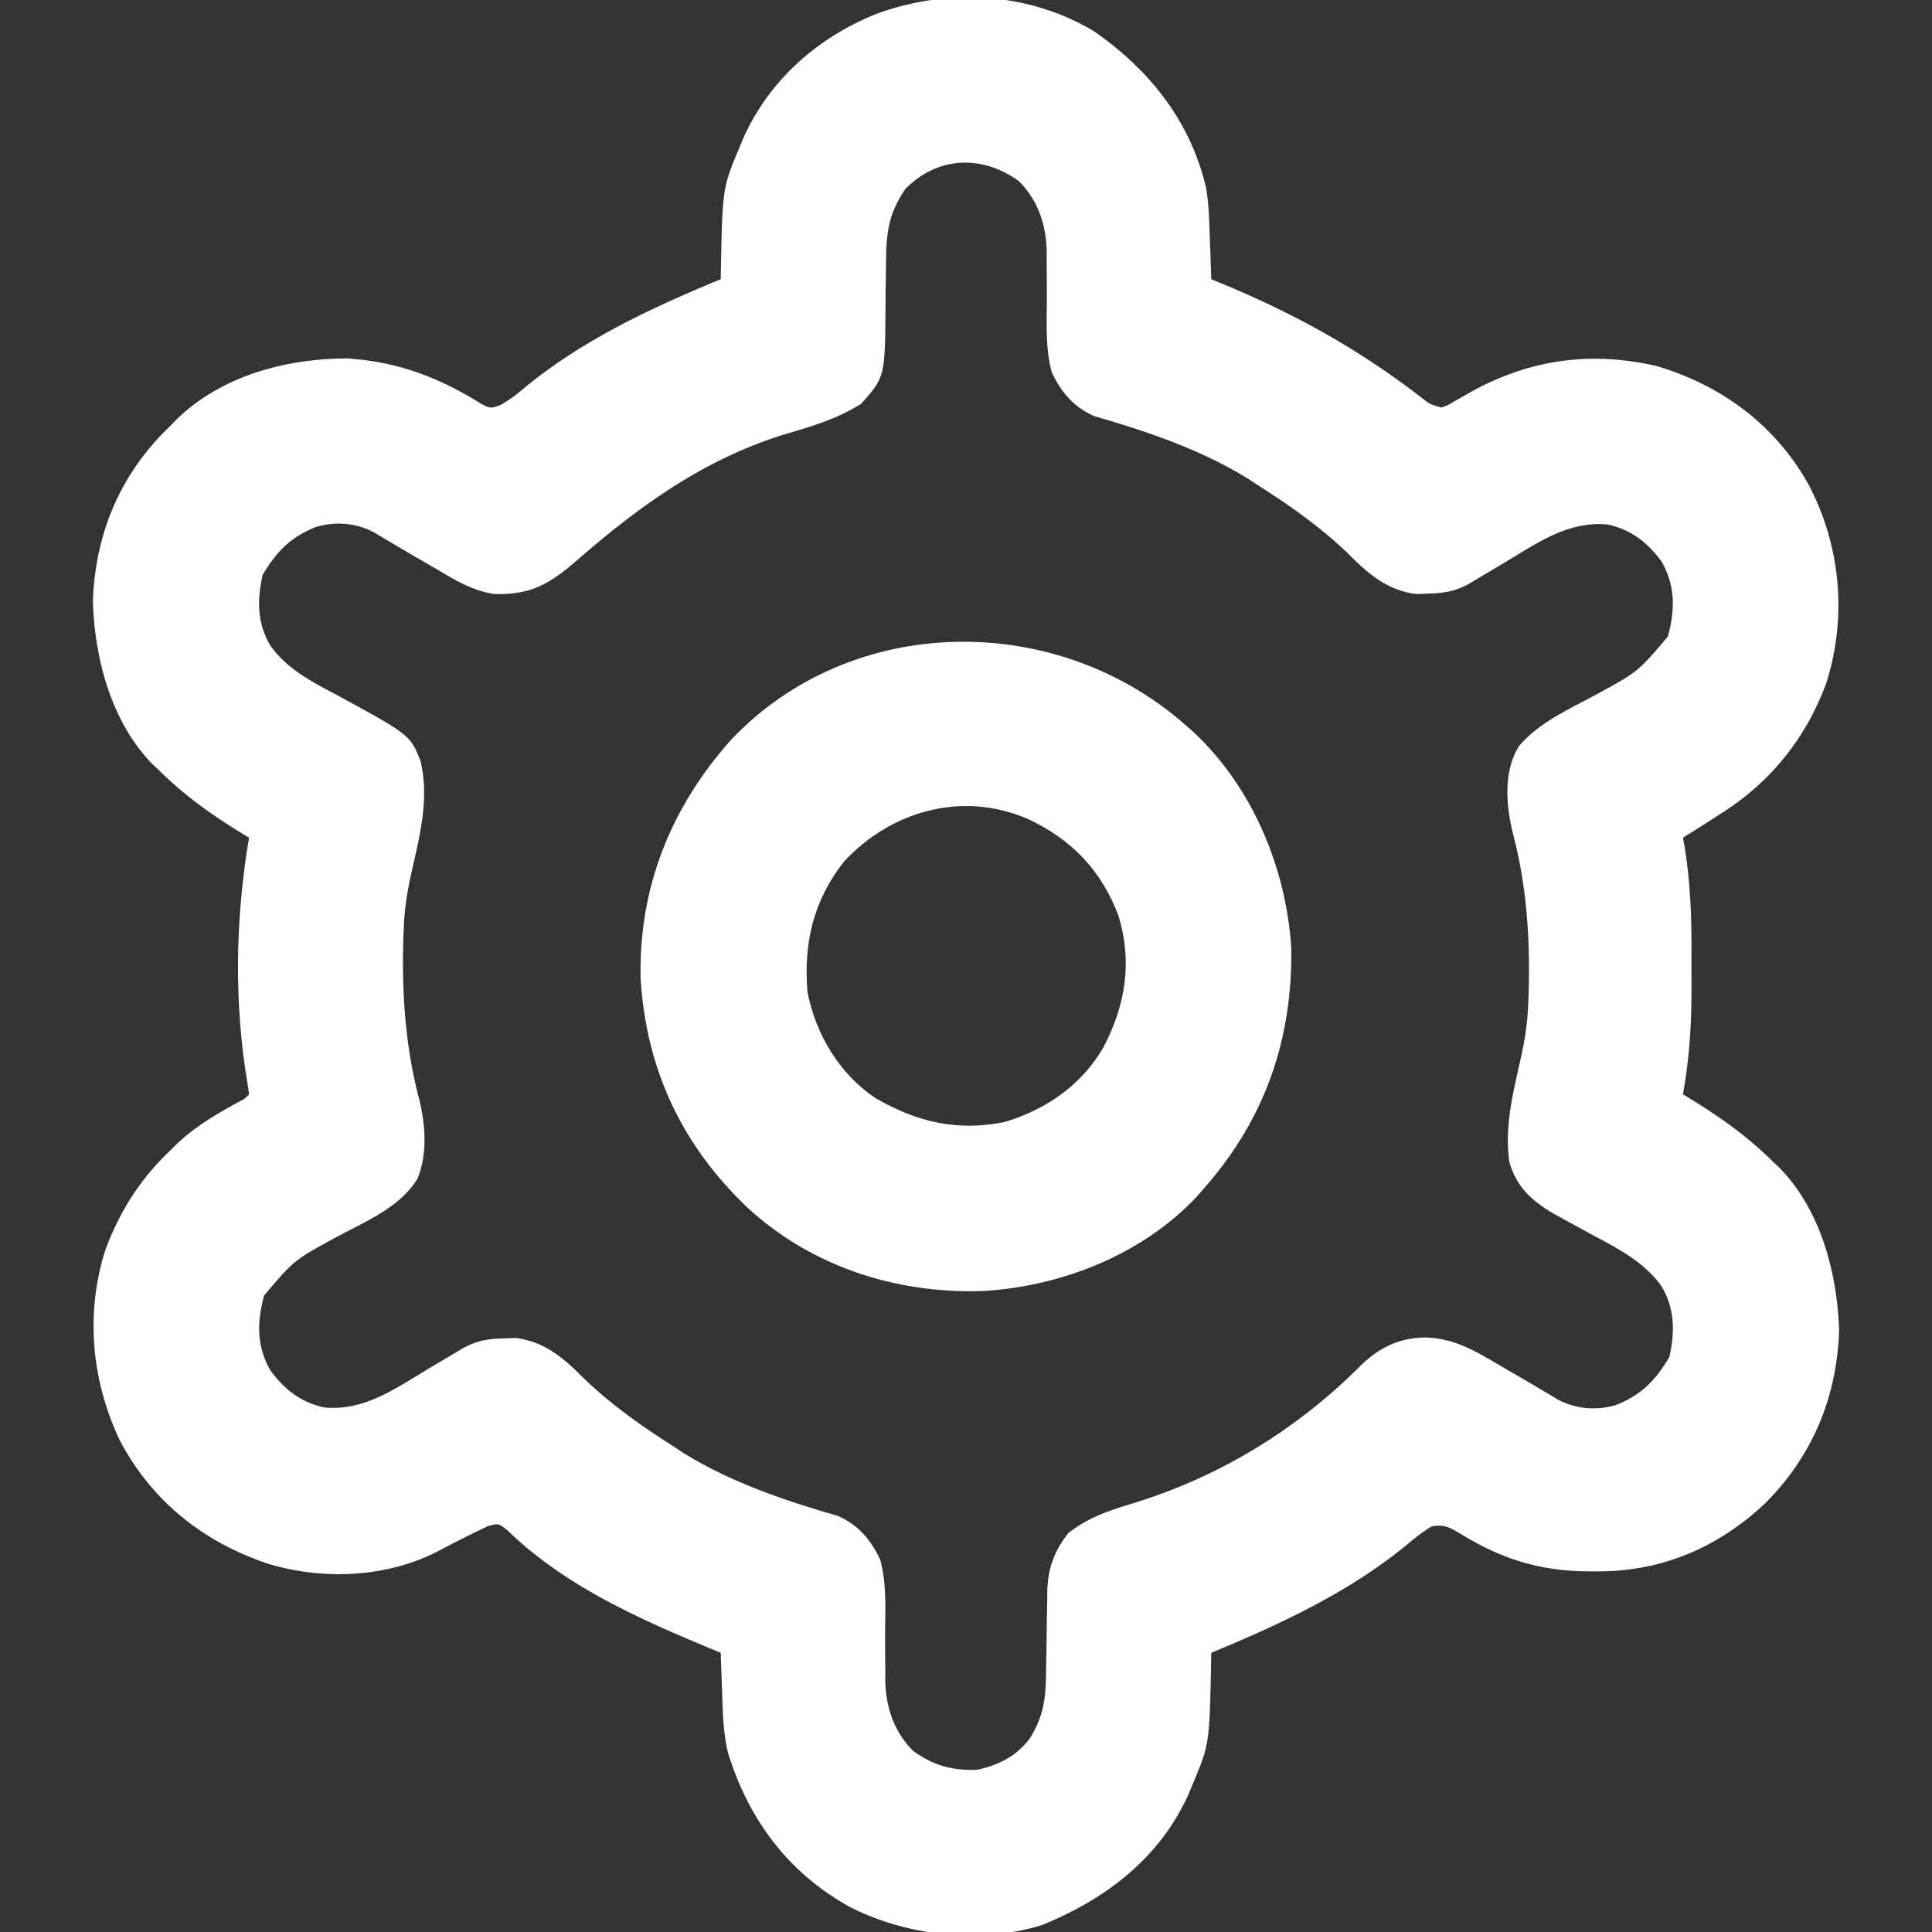 <svg xmlns="http://www.w3.org/2000/svg" width="512" height="512"><rect width="100%" height="100%" fill="#333333" stroke="none"/><path fill="#FFF" d="M289.875 8.25c14.696 10.217 25.561 23.739 29.734 41.47.782 4.56.87 9.164 1.016 13.78l.117 3.07q.141 3.715.258 7.43l1.642.667c20.06 8.216 37.426 17.77 54.559 31.093 1.887 1.424 1.887 1.424 4.799 2.24 1.801-.642 1.801-.642 3.625-1.766l2.124-1.195L390 103.75c15.514-8.495 31.555-10.766 49-6.75 17.376 5.163 31.62 15.729 40.419 31.65 8.43 16.252 10.088 34.868 4.581 52.35-5.223 14.169-14.29 25.752-27 34l-2.937 1.91A743 743 0 0 1 446 222l.429 2.36c1.593 9.72 1.88 19.186 1.832 29.017-.011 2.62 0 5.238.012 7.857.007 9.781-.52 19.118-2.273 28.766.895.545 1.79 1.09 2.71 1.652 7.778 4.819 14.772 9.866 21.29 16.348l1.664 1.559c10.882 11.201 15.235 27.88 15.711 43.003-.564 17.79-7.122 33.447-19.723 45.954-12.603 11.804-27.65 18.11-44.964 17.921l-3.047-.027c-12.287-.284-22.128-3.499-32.582-9.943-2.849-1.684-4.414-2.601-7.723-1.912-2.417 1.495-4.5 3.083-6.649 4.945-15.356 12.558-33.465 20.983-51.687 28.5l-.028 1.813c-.44 22.423-.44 22.423-4.972 33.187l-1.094 2.652c-7.737 16.965-21.935 27.641-38.765 34.516-16.291 5.014-35.653 2.93-50.641-4.668-16.387-8.885-27.185-23.297-32.598-41.113-1.25-5.241-1.358-10.521-1.527-15.887l-.117-3.07q-.141-3.715-.258-7.43l-1.81-.743c-19.294-7.99-39.441-16.855-54.635-31.636-2.462-1.965-2.462-1.965-5.375-1.121a305 305 0 0 0-13.082 6.578c-13.608 7.027-30.418 7.744-45.006 3.347-17.237-5.754-30.932-16.644-39.4-32.82C24.187 365.611 22.567 347.94 28 331c3.838-10.119 9.132-18.508 17-26l1.926-1.914c4.717-4.434 9.995-7.556 15.633-10.703 2.315-1.168 2.315-1.168 3.441-2.383a131 131 0 0 0-.875-5.75c-3.092-20.72-2.592-41.618.875-62.25-.895-.545-1.79-1.09-2.71-1.652C55.511 215.529 48.517 210.482 42 204l-1.664-1.559c-10.882-11.201-15.235-27.88-15.711-43.003.572-18.053 7.32-33.962 20.375-46.438l1.855-1.914C58.78 99.544 75.81 95.018 92 95c13.176.798 24.463 5.037 35.563 12.059 2.42 1.202 2.42 1.202 4.98.32 2.54-1.426 4.57-2.972 6.77-4.879C154.669 89.942 172.778 81.517 191 74l.028-1.813c.44-22.423.44-22.423 4.972-33.187l1.094-2.652c6.963-15.268 19.528-26.31 34.91-32.57 18.937-7.036 40.382-5.963 57.871 4.472M240 50c-4.31 6.231-5.133 11.31-5.176 18.73q-.034 2.312-.072 4.624a812 812 0 0 0-.078 7.233c-.129 19.315-.129 19.315-6.47 26.429-6.04 3.816-12.43 5.792-19.227 7.785-21.53 6.36-39.141 18.938-55.848 33.5-7.234 6.25-12.124 9.35-21.91 9.125-5.759-.762-10.294-3.51-15.219-6.426a5663 5663 0 0 0-7.418-4.307q-2.55-1.487-5.084-2.997l-2.373-1.403-2.117-1.265c-4.829-2.472-10.014-2.894-15.25-1.38-6.7 2.64-10.497 6.549-14.133 12.665-1.53 6.575-1.493 12.85 2.02 18.756 4.247 6.05 10.768 9.506 17.168 12.869 19.86 10.805 19.86 10.805 22.632 17.738 2.418 10.129-.27 20.059-2.488 29.96-1.072 4.805-1.788 9.44-1.957 14.364l-.078 1.9c-.527 14.468.427 29.297 4.156 43.338 1.665 6.793 2.271 14.531-.453 21.137-4.7 7.726-14.084 11.453-21.75 15.625-10.934 5.947-10.934 5.947-18.875 15.313-1.915 7.06-2.037 13.4 1.668 19.867 3.688 5.039 8.15 8.532 14.332 9.82 10.473.97 18.687-4.953 27.313-10.125q3.21-1.915 6.425-3.82l2.845-1.704c3.785-2.116 6.825-2.56 11.105-2.663l3.011-.114c7.574.977 12.587 5.228 17.801 10.488 7.223 6.982 15.054 12.54 23.5 17.938l2.977 1.957c12.486 7.79 26.876 12.668 40.957 16.742 5.37 2.279 8.85 6.322 11.316 11.602 1.799 6.47 1.317 13.524 1.313 20.199.003 2.36.013 4.72.04 7.081q.026 2.19.007 4.382c.074 7.23 2.17 13.817 7.39 19.037 5.393 3.883 10.329 5.272 17 5 5.664-1.204 10.797-3.815 14.156-8.672 3.495-5.841 3.987-10.444 4.055-17.129l.086-4.65q.063-3.644.104-7.287c.028-2.355.074-4.708.122-7.063l.01-2.172c.152-6.279 1.683-10.771 5.592-15.714 5.35-4.303 11.245-6.129 17.767-8.118 22.683-7.057 42.924-19.496 59.687-36.275 4.94-4.83 10.178-7.338 17.108-7.483 7.159.23 12.271 2.985 18.313 6.563q3.707 2.156 7.418 4.307 2.55 1.486 5.084 2.997l2.373 1.403 2.117 1.265c4.829 2.472 10.014 2.894 15.25 1.38 6.7-2.64 10.497-6.549 14.133-12.664 1.53-6.576 1.5-12.865-2.03-18.764-4.834-6.916-12.747-10.626-19.97-14.549q-3.054-1.67-6.102-3.352l-2.705-1.47c-5.87-3.55-9.583-6.95-11.568-13.553-1.334-9.459.99-18.47 3.043-27.64 1.072-4.808 1.792-9.432 1.957-14.36l.078-2.015c.495-14.505-.417-29.106-4.156-43.188-1.81-7.456-2.546-16.243 1.594-23.047 5.38-6.344 13.423-9.84 20.609-13.75 10.934-5.947 10.934-5.947 18.875-15.312 1.915-7.06 2.037-13.401-1.668-19.868-3.688-5.039-8.15-8.532-14.332-9.82-10.473-.97-18.687 4.953-27.312 10.125q-3.212 1.915-6.426 3.82l-2.845 1.704c-3.785 2.116-6.825 2.56-11.104 2.663l-3.012.114c-7.574-.977-12.587-5.228-17.801-10.488-7.223-6.982-15.054-12.54-23.5-17.938l-2.977-1.957c-12.486-7.79-26.876-12.668-40.957-16.742-5.37-2.279-8.85-6.322-11.316-11.602-1.799-6.47-1.317-13.524-1.312-20.199-.004-2.36-.014-4.72-.041-7.081q-.026-2.19-.007-4.382c-.074-7.23-2.17-13.817-7.39-19.037-9.72-6.999-21.369-6.631-30 2"/><path fill="#FFF" d="m314 192 2.309 2.02c15.633 14.604 24.616 36.167 25.894 57.347.324 24.212-7.032 45.372-23.203 63.633l-1.676 1.93c-14.51 15.627-36.328 24.13-57.316 25.226-22.728.619-44.827-6.481-61.758-21.969-17.464-16.563-26.975-36.628-28.473-60.777-.583-24.184 8.055-45.643 24.16-63.566C225.87 162.367 279.842 161.952 314 192m-90.312 36.313C215.525 238.603 212.9 250.074 214 263c2.272 11.226 8.393 21.55 18 28 10.93 6.34 21.621 8.898 34.223 6.348 11.004-3.309 20.374-9.756 26.18-19.766 5.846-11.202 7.741-22.503 4.034-34.832-4.588-12.118-12.424-20.304-24.046-25.715-17.226-7.459-36.14-2.278-48.704 11.278"/></svg>